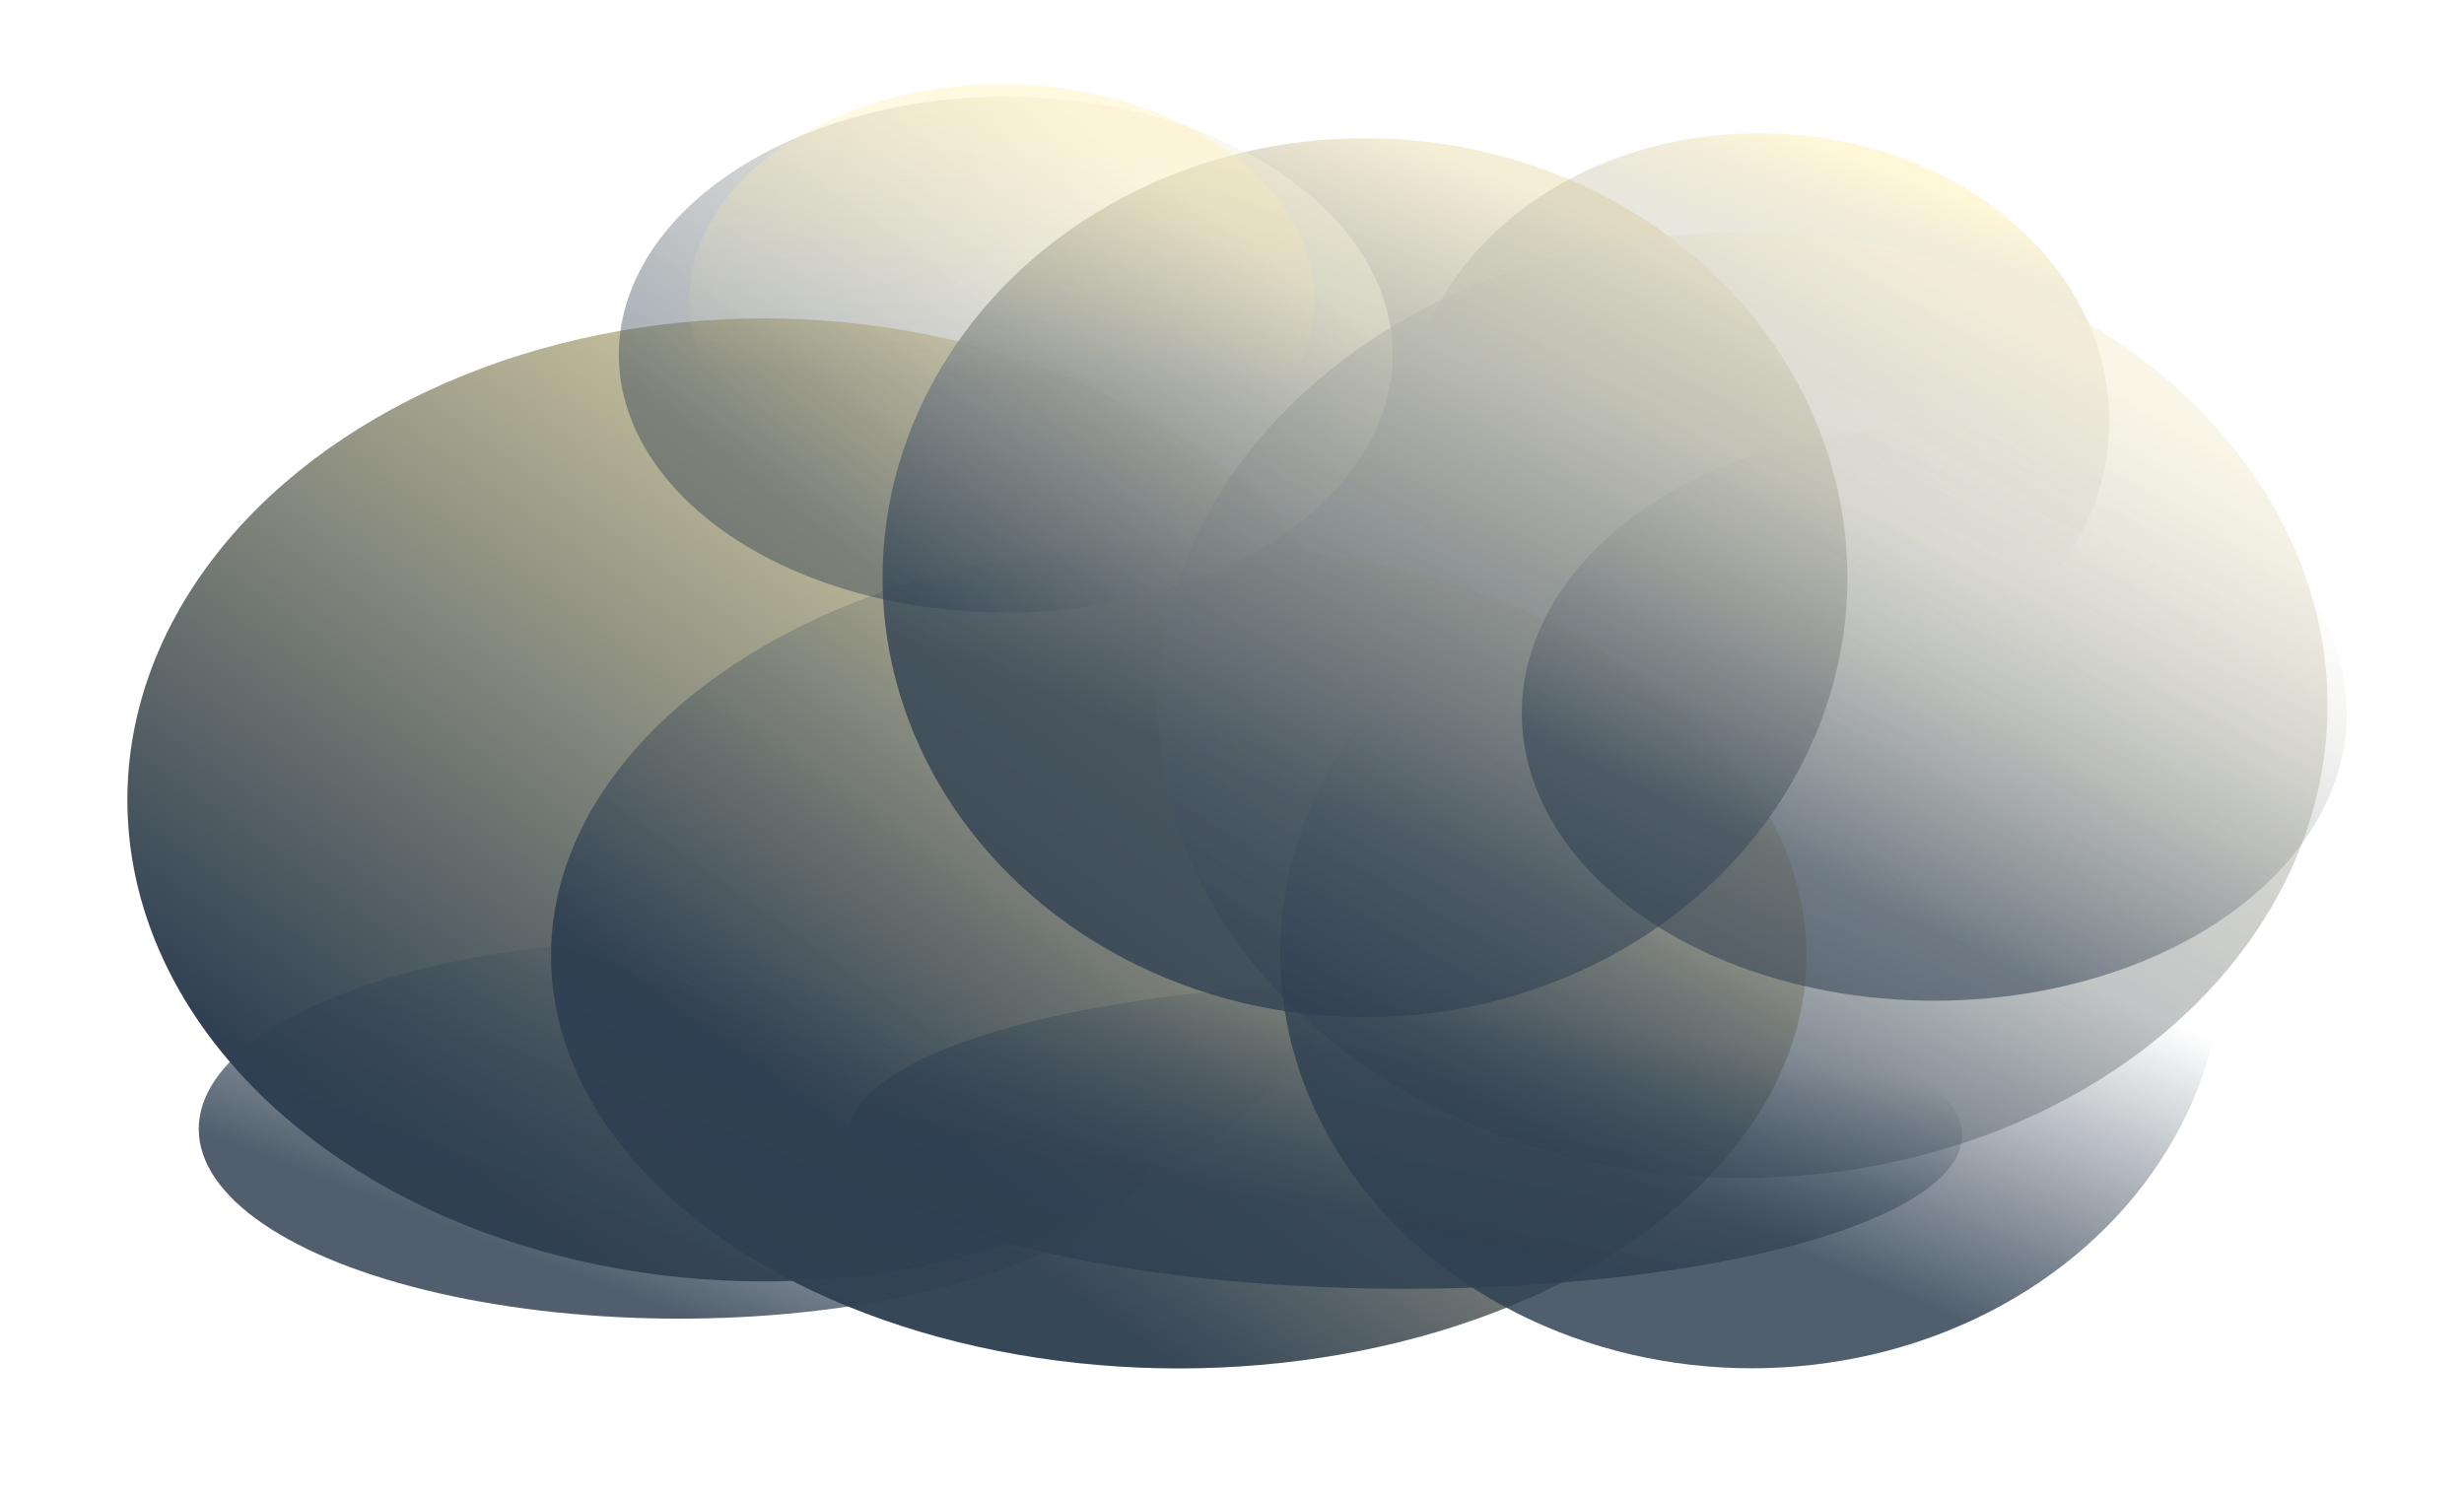 <?xml version="1.0" encoding="UTF-8" standalone="no"?>
<!-- Created with Inkscape (http://www.inkscape.org/) -->

<svg
   xmlns:dc="http://purl.org/dc/elements/1.1/"
   xmlns:cc="http://creativecommons.org/ns#"
   xmlns:rdf="http://www.w3.org/1999/02/22-rdf-syntax-ns#"
   xmlns:svg="http://www.w3.org/2000/svg"
   xmlns="http://www.w3.org/2000/svg"
   xmlns:xlink="http://www.w3.org/1999/xlink"
   xmlns:sodipodi="http://sodipodi.sourceforge.net/DTD/sodipodi-0.dtd"
   xmlns:inkscape="http://www.inkscape.org/namespaces/inkscape"
   width="53.66"
   height="32.582"
   viewBox="0 0 53.66 32.582"
   id="svg2"
   version="1.1"
   inkscape:version="0.91 r13725"
   sodipodi:docname="favicon-cirrus.svg">
  <defs
     id="defs4">
    <linearGradient
       inkscape:collect="always"
       id="linearGradient5122">
      <stop
         style="stop-color:#ffeeaa;stop-opacity:0"
         offset="0"
         id="stop5124" />
      <stop
         style="stop-color:#ffeeaa;stop-opacity:1"
         offset="1"
         id="stop5126" />
    </linearGradient>
    <linearGradient
       inkscape:collect="always"
       id="linearGradient5036">
      <stop
         style="stop-color:#2f4052;stop-opacity:0"
         offset="0"
         id="stop5038" />
      <stop
         style="stop-color:#ffeeaa;stop-opacity:1"
         offset="1"
         id="stop5040" />
    </linearGradient>
    <linearGradient
       inkscape:collect="always"
       id="linearGradient4964">
      <stop
         style="stop-color:#2f4052;stop-opacity:0.947"
         offset="0"
         id="stop4966" />
      <stop
         style="stop-color:#2f4052;stop-opacity:0"
         offset="1"
         id="stop4968" />
    </linearGradient>
    <linearGradient
       inkscape:collect="always"
       id="linearGradient4918">
      <stop
         style="stop-color:#2f4052;stop-opacity:1;"
         offset="0"
         id="stop4920" />
      <stop
         style="stop-color:#2f4052;stop-opacity:0"
         offset="1"
         id="stop4922" />
    </linearGradient>
    <linearGradient
       inkscape:collect="always"
       id="linearGradient4627">
      <stop
         style="stop-color:#2f4052;stop-opacity:1;"
         offset="0"
         id="stop4629" />
      <stop
         style="stop-color:#2f4052;stop-opacity:0;"
         offset="1"
         id="stop4631" />
    </linearGradient>
    <linearGradient
       inkscape:collect="always"
       id="linearGradient4477">
      <stop
         style="stop-color:#2f4052;stop-opacity:1"
         offset="0"
         id="stop4479" />
      <stop
         style="stop-color:#f4eed7;stop-opacity:0;"
         offset="1"
         id="stop4481" />
    </linearGradient>
    <linearGradient
       inkscape:collect="always"
       id="linearGradient4261">
      <stop
         style="stop-color:#2f4052;stop-opacity:0.965"
         offset="0"
         id="stop4263" />
      <stop
         style="stop-color:#e9ddaf;stop-opacity:1"
         offset="1"
         id="stop4265" />
    </linearGradient>
    <linearGradient
       inkscape:collect="always"
       id="linearGradient4253">
      <stop
         style="stop-color:#2f4052;stop-opacity:1"
         offset="0"
         id="stop4255" />
      <stop
         style="stop-color:#e9ddaf;stop-opacity:1"
         offset="1"
         id="stop4257" />
    </linearGradient>
    <linearGradient
       inkscape:collect="always"
       id="linearGradient4229">
      <stop
         style="stop-color:#2f4052;stop-opacity:0.78"
         offset="0"
         id="stop4231" />
      <stop
         style="stop-color:#f4eed7;stop-opacity:1"
         offset="1"
         id="stop4233" />
    </linearGradient>
    <linearGradient
       inkscape:collect="always"
       id="linearGradient4221">
      <stop
         style="stop-color:#2f4052;stop-opacity:0.77"
         offset="0"
         id="stop4223" />
      <stop
         style="stop-color:#f4eed7;stop-opacity:1"
         offset="1"
         id="stop4225" />
    </linearGradient>
    <linearGradient
       inkscape:collect="always"
       id="linearGradient4213">
      <stop
         style="stop-color:#2f4052;stop-opacity:0.759"
         offset="0"
         id="stop4215" />
      <stop
         style="stop-color:#f4eed7;stop-opacity:0.743"
         offset="1"
         id="stop4217" />
    </linearGradient>
    <linearGradient
       inkscape:collect="always"
       xlink:href="#linearGradient4213"
       id="linearGradient4219"
       x1="68.914"
       y1="357.097"
       x2="75.281"
       y2="348.617"
       gradientUnits="userSpaceOnUse"
       gradientTransform="translate(-5.681,33.957)" />
    <linearGradient
       inkscape:collect="always"
       xlink:href="#linearGradient4221"
       id="linearGradient4227"
       x1="85.019"
       y1="363.411"
       x2="95.506"
       y2="345.808"
       gradientUnits="userSpaceOnUse"
       gradientTransform="translate(-8.918,39.154)" />
    <linearGradient
       inkscape:collect="always"
       xlink:href="#linearGradient4229"
       id="linearGradient4235"
       x1="77.528"
       y1="348.849"
       x2="86.891"
       y2="332.887"
       gradientUnits="userSpaceOnUse"
       gradientTransform="translate(15.356,76.03)" />
    <linearGradient
       inkscape:collect="always"
       xlink:href="#linearGradient4253"
       id="linearGradient4259"
       x1="64.419"
       y1="366.969"
       x2="77.528"
       y2="348.617"
       gradientUnits="userSpaceOnUse"
       gradientTransform="translate(-9.641,38.412)" />
    <linearGradient
       inkscape:collect="always"
       xlink:href="#linearGradient4261"
       id="linearGradient4267"
       x1="60.166"
       y1="355.733"
       x2="70.037"
       y2="341.875"
       gradientUnits="userSpaceOnUse"
       gradientTransform="translate(5.951,50.044)" />
    <filter
       inkscape:collect="always"
       style="color-interpolation-filters:sRGB"
       id="filter4377"
       x="-0.137"
       width="1.274"
       y="-0.103"
       height="1.206">
      <feGaussianBlur
         inkscape:collect="always"
         stdDeviation="1.156"
         id="feGaussianBlur4379" />
    </filter>
    <filter
       inkscape:collect="always"
       style="color-interpolation-filters:sRGB"
       id="filter4381"
       x="-0.1"
       width="1.2"
       y="-0.132"
       height="1.265">
      <feGaussianBlur
         inkscape:collect="always"
         stdDeviation="1.156"
         id="feGaussianBlur4383" />
    </filter>
    <linearGradient
       inkscape:collect="always"
       xlink:href="#linearGradient4477"
       id="linearGradient4483"
       x1="75.926"
       y1="409.643"
       x2="83.651"
       y2="396.764"
       gradientUnits="userSpaceOnUse"
       gradientTransform="matrix(0.595,0,0,0.486,55.467,230.36)" />
    <filter
       inkscape:collect="always"
       style="color-interpolation-filters:sRGB"
       id="filter4585"
       x="-0.143"
       width="1.286"
       y="-0.204"
       height="1.408">
      <feGaussianBlur
         inkscape:collect="always"
         stdDeviation="0.736"
         id="feGaussianBlur4587" />
    </filter>
    <linearGradient
       inkscape:collect="always"
       xlink:href="#linearGradient4627"
       id="linearGradient4633"
       x1="32.916"
       y1="407.901"
       x2="35.886"
       y2="400.724"
       gradientUnits="userSpaceOnUse"
       gradientTransform="translate(47.518,-3.217)" />
    <filter
       inkscape:collect="always"
       style="color-interpolation-filters:sRGB"
       id="filter4863"
       x="-0.135"
       width="1.271"
       y="-0.154"
       height="1.308">
      <feGaussianBlur
         inkscape:collect="always"
         stdDeviation="1.158"
         id="feGaussianBlur4865" />
    </filter>
    <filter
       inkscape:collect="always"
       style="color-interpolation-filters:sRGB"
       id="filter4892"
       x="-0.109"
       width="1.217"
       y="-0.134"
       height="1.268">
      <feGaussianBlur
         inkscape:collect="always"
         stdDeviation="1.152"
         id="feGaussianBlur4894" />
    </filter>
    <filter
       inkscape:collect="always"
       style="color-interpolation-filters:sRGB"
       id="filter4912"
       x="-0.091"
       width="1.183"
       y="-0.139"
       height="1.278">
      <feGaussianBlur
         inkscape:collect="always"
         stdDeviation="1.042"
         id="feGaussianBlur4914" />
    </filter>
    <linearGradient
       inkscape:collect="always"
       xlink:href="#linearGradient4918"
       id="linearGradient4924"
       x1="44.795"
       y1="394.661"
       x2="45.785"
       y2="389.463"
       gradientUnits="userSpaceOnUse"
       gradientTransform="translate(30.936,10.89)" />
    <filter
       inkscape:collect="always"
       style="color-interpolation-filters:sRGB"
       id="filter4958"
       x="-0.054"
       width="1.107"
       y="-0.194"
       height="1.389">
      <feGaussianBlur
         inkscape:collect="always"
         stdDeviation="0.541"
         id="feGaussianBlur4960" />
    </filter>
    <linearGradient
       inkscape:collect="always"
       xlink:href="#linearGradient4964"
       id="linearGradient4970"
       x1="46.775"
       y1="397.135"
       x2="50.735"
       y2="388.473"
       gradientUnits="userSpaceOnUse"
       gradientTransform="matrix(1,0,0,0.634,10.395,155.51)" />
    <filter
       inkscape:collect="always"
       style="color-interpolation-filters:sRGB"
       id="filter5028"
       x="-0.07"
       width="1.141"
       y="-0.233"
       height="1.465">
      <feGaussianBlur
         inkscape:collect="always"
         stdDeviation="0.624"
         id="feGaussianBlur5030" />
    </filter>
    <linearGradient
       inkscape:collect="always"
       xlink:href="#linearGradient5036"
       id="linearGradient5042"
       x1="75.714"
       y1="370.376"
       x2="78.454"
       y2="363.972"
       gradientUnits="userSpaceOnUse"
       gradientTransform="translate(6.455,18.562)" />
    <filter
       inkscape:collect="always"
       style="color-interpolation-filters:sRGB"
       id="filter5100"
       x="-0.069"
       width="1.139"
       y="-0.075"
       height="1.15">
      <feGaussianBlur
         inkscape:collect="always"
         stdDeviation="0.394"
         id="feGaussianBlur5102" />
    </filter>
    <filter
       inkscape:collect="always"
       style="color-interpolation-filters:sRGB"
       id="filter5116"
       x="-0.125"
       width="1.25"
       y="-0.188"
       height="1.375">
      <feGaussianBlur
         inkscape:collect="always"
         stdDeviation="0.878"
         id="feGaussianBlur5118" />
    </filter>
    <linearGradient
       inkscape:collect="always"
       xlink:href="#linearGradient5122"
       id="linearGradient5128"
       x1="62.615"
       y1="375.48"
       x2="62.862"
       y2="368.798"
       gradientUnits="userSpaceOnUse"
       gradientTransform="translate(3.217,11.384)" />
    <filter
       inkscape:collect="always"
       style="color-interpolation-filters:sRGB"
       id="filter5210"
       x="-0.051"
       width="1.101"
       y="-0.073"
       height="1.147">
      <feGaussianBlur
         inkscape:collect="always"
         stdDeviation="0.288"
         id="feGaussianBlur5212" />
    </filter>
  </defs>
  <sodipodi:namedview
     id="base"
     pagecolor="#ffffff"
     bordercolor="#666666"
     borderopacity="1.0"
     inkscape:pageopacity="0.0"
     inkscape:pageshadow="2"
     inkscape:zoom="3.5175344"
     inkscape:cx="124.25506"
     inkscape:cy="-0.86849922"
     inkscape:document-units="px"
     inkscape:current-layer="g5214"
     showgrid="false"
     inkscape:window-width="1596"
     inkscape:window-height="1003"
     inkscape:window-x="76"
     inkscape:window-y="0"
     inkscape:window-maximized="0"
     units="px"
     showborder="true"
     fit-margin-top="0"
     fit-margin-left="0"
     fit-margin-right="0"
     fit-margin-bottom="0" />
  <g
     inkscape:label="Layer 1"
     inkscape:groupmode="layer"
     id="layer1"
     transform="translate(-64.206,-411.73)">
    <g
       id="g4867"
       transform="translate(0,-2)">
      <g
         id="g5214"
         transform="translate(19.304,36.133)">
        <g
           id="g5229"
           transform="translate(0.763,-0.998)">
          <ellipse
             ry="10.487"
             rx="13.858"
             cy="396.017"
             cx="60.771"
             id="path4205"
             style="fill:url(#linearGradient4259);fill-opacity:1;stroke:none;stroke-opacity:1;filter:url(#filter4381)" />
          <ellipse
             ry="8.989"
             rx="13.67"
             cy="399.41"
             cx="69.809"
             id="path4203"
             style="fill:url(#linearGradient4267);fill-opacity:1;stroke:none;stroke-opacity:1;filter:url(#filter4912)" />
          <ellipse
             ry="9.033"
             rx="10.271"
             cy="399.363"
             cx="82.29"
             id="path4625"
             style="opacity:0.915;fill:url(#linearGradient4633);fill-opacity:1;stroke:none;stroke-opacity:1;filter:url(#filter4863)" />
          <ellipse
             transform="matrix(1.039,0,0,0.71,-24.976,93.933)"
             ry="13.483"
             rx="10.112"
             cy="418.654"
             cx="95.131"
             id="path4207"
             style="fill:url(#linearGradient4235);fill-opacity:1;stroke:none;stroke-opacity:1;filter:url(#filter4377)" />
          <ellipse
             ry="5.618"
             rx="8.427"
             cy="386.319"
             cx="66.042"
             id="path4211"
             style="opacity:0.761;fill:url(#linearGradient4219);fill-opacity:1;stroke:none;stroke-opacity:1;filter:url(#filter5116)" />
          <ellipse
             style="opacity:0.621;fill:url(#linearGradient5128);fill-opacity:1;stroke:none;stroke-opacity:1;filter:url(#filter5210)"
             id="path5120"
             cx="65.956"
             cy="385.132"
             rx="6.806"
             ry="4.702" />
          <ellipse
             style="opacity:0.679;fill:url(#linearGradient5042);fill-opacity:1;stroke:none;stroke-opacity:1;filter:url(#filter5100)"
             id="path5034"
             cx="81.568"
             cy="387.731"
             rx="6.806"
             ry="6.311"
             transform="matrix(1.12,0,0,0.992,-8.905,3.129)" />
          <ellipse
             ry="10.3"
             rx="12.734"
             cy="393.951"
             cx="82.093"
             id="path4209"
             style="opacity:0.769;fill:url(#linearGradient4227);fill-opacity:1;stroke:none;stroke-opacity:1;filter:url(#filter4892)" />
          <ellipse
             transform="matrix(1.452,0,0,1.446,-62.508,-223.433)"
             ry="4.331"
             rx="6.187"
             cy="427.082"
             cx="102.46"
             id="path4475"
             style="opacity:0.741;fill:url(#linearGradient4483);fill-opacity:1;stroke:none;stroke-opacity:1;filter:url(#filter4585)" />
          <ellipse
             style="opacity:0.915;fill:url(#linearGradient4924);fill-opacity:1;stroke:none;stroke-opacity:1;filter:url(#filter4958)"
             id="path4916"
             cx="74.742"
             cy="403.323"
             rx="12.127"
             ry="3.341" />
          <ellipse
             style="opacity:0.945;fill:url(#linearGradient4970);fill-opacity:1;stroke:none;stroke-opacity:1;filter:url(#filter5028)"
             id="path4962"
             cx="59.15"
             cy="404.684"
             rx="10.642"
             ry="3.217"
             transform="matrix(0.983,0,0,1.284,0.784,-116.43)" />
        </g>
      </g>
    </g>
  </g>
</svg>
